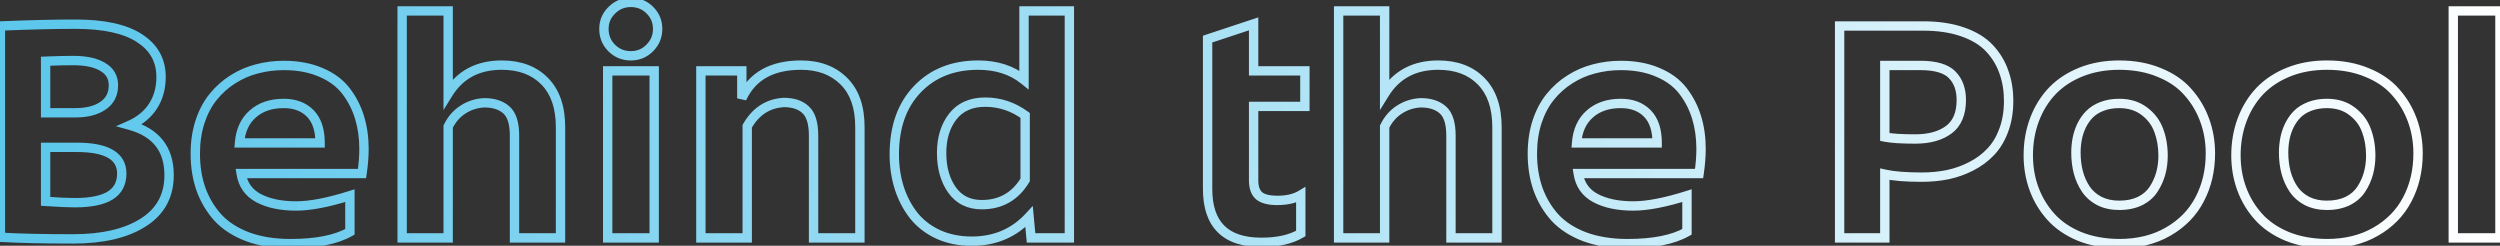 <svg width="641" height="63" viewBox="0 0 641 63" fill="none" xmlns="http://www.w3.org/2000/svg">
<rect x="0" y="0" width="641" height="63" fill="#333333" stroke="none"/>
<path d="M0.104 60.832H-1.096V61.964L0.033 62.03L0.104 60.832ZM0.104 6.662L0.054 5.463L-1.096 5.511V6.662H0.104ZM35.797 9.812L35.135 10.812L35.144 10.818L35.797 9.812ZM33.277 32.109L32.793 31.011L29.707 32.372L32.959 33.266L33.277 32.109ZM36.721 57.053L36.079 56.039L36.076 56.041L36.721 57.053ZM11.693 51.636H10.493V52.76L11.615 52.833L11.693 51.636ZM28.196 50.166L28.818 51.193L28.822 51.19L28.196 50.166ZM11.693 37.778V36.578H10.493V37.778H11.693ZM11.693 28.918H10.493V30.118H11.693V28.918ZM26.391 27.112L25.721 26.116L25.714 26.121L26.391 27.112ZM26.349 17.16L25.724 18.185L25.733 18.191L25.743 18.196L26.349 17.16ZM11.693 15.69L11.644 14.491L10.493 14.538V15.69H11.693ZM1.304 60.832V6.662H-1.096V60.832H1.304ZM0.153 7.861C7.589 7.554 13.982 7.4 19.336 7.4V5C13.94 5 7.511 5.155 0.054 5.463L0.153 7.861ZM19.336 7.4C26.579 7.4 31.785 8.596 35.135 10.812L36.459 8.811C32.531 6.212 26.763 5 19.336 5V7.4ZM35.144 10.818C38.484 12.986 40.098 15.918 40.098 19.722H42.498C42.498 15.072 40.444 11.397 36.45 8.805L35.144 10.818ZM40.098 19.722C40.098 22.377 39.463 24.636 38.232 26.546L40.249 27.846C41.761 25.501 42.498 22.777 42.498 19.722H40.098ZM38.232 26.546C37.003 28.452 35.209 29.946 32.793 31.011L33.761 33.207C36.552 31.977 38.734 30.195 40.249 27.846L38.232 26.546ZM32.959 33.266C36.142 34.142 38.412 35.557 39.893 37.439C41.37 39.317 42.156 41.777 42.156 44.917H44.556C44.556 41.366 43.661 38.346 41.779 35.955C39.901 33.568 37.132 31.925 33.596 30.952L32.959 33.266ZM42.156 44.917C42.156 49.802 40.15 53.462 36.079 56.039L37.362 58.067C42.138 55.044 44.556 50.614 44.556 44.917H42.156ZM36.076 56.041C31.942 58.673 26.205 60.052 18.748 60.052V62.452C26.465 62.452 32.709 61.031 37.365 58.065L36.076 56.041ZM18.748 60.052C11.089 60.052 4.9 59.912 0.174 59.634L0.033 62.03C4.825 62.312 11.066 62.452 18.748 62.452V60.052ZM11.615 52.833C15.033 53.057 17.558 53.172 19.168 53.172V50.772C17.642 50.772 15.184 50.662 11.772 50.438L11.615 52.833ZM19.168 53.172C23.277 53.172 26.551 52.566 28.818 51.192L27.575 49.14C25.866 50.174 23.121 50.772 19.168 50.772V53.172ZM28.822 51.19C31.227 49.72 32.42 47.423 32.42 44.497H30.02C30.02 46.666 29.197 48.148 27.571 49.142L28.822 51.19ZM32.42 44.497C32.42 41.835 31.238 39.759 28.948 38.422C26.758 37.143 23.627 36.578 19.714 36.578V38.978C23.472 38.978 26.093 39.534 27.738 40.494C29.284 41.397 30.02 42.68 30.02 44.497H32.42ZM19.714 36.578H11.693V38.978H19.714V36.578ZM10.493 37.778V51.636H12.893V37.778H10.493ZM11.693 30.118H19.336V27.718H11.693V30.118ZM19.336 30.118C22.428 30.118 25.042 29.486 27.067 28.103L25.714 26.121C24.212 27.146 22.122 27.718 19.336 27.718V30.118ZM27.06 28.108C29.208 26.665 30.278 24.528 30.278 21.863H27.878C27.878 23.789 27.157 25.152 25.721 26.116L27.06 28.108ZM30.278 21.863C30.278 19.356 29.134 17.399 26.954 16.124L25.743 18.196C27.203 19.049 27.878 20.227 27.878 21.863H30.278ZM26.973 16.135C24.916 14.882 22.131 14.322 18.748 14.322V16.723C21.916 16.723 24.198 17.255 25.724 18.185L26.973 16.135ZM18.748 14.322C16.767 14.322 14.398 14.379 11.644 14.491L11.742 16.889C14.475 16.778 16.81 16.723 18.748 16.723V14.322ZM10.493 15.69V28.918H12.893V15.69H10.493ZM51.292 31.186L50.154 30.806L50.151 30.814L51.292 31.186ZM54.693 24.803L55.62 25.565L55.626 25.558L54.693 24.803ZM59.69 20.352L60.332 21.366L60.336 21.363L59.69 20.352ZM65.863 17.664L66.161 18.826L66.172 18.824L65.863 17.664ZM82.24 18.546L81.763 19.647L81.77 19.65L81.777 19.653L82.24 18.546ZM88.707 23.333L89.659 22.603L88.707 23.333ZM92.192 30.136L91.044 30.484L91.045 30.488L92.192 30.136ZM92.822 44.497V45.697H93.859L94.01 44.671L92.822 44.497ZM61.832 44.497V43.297H60.429L60.647 44.683L61.832 44.497ZM66.283 50.796L65.719 51.855L65.723 51.857L66.283 50.796ZM89.715 50.166H90.915V48.53L89.354 49.022L89.715 50.166ZM89.715 59.446L90.307 60.49L90.915 60.145V59.446H89.715ZM63.47 60.706L63.043 61.828L63.055 61.832L63.47 60.706ZM55.827 55.751L54.933 56.551L54.938 56.557L54.944 56.563L55.827 55.751ZM51.502 48.444L50.368 48.838L50.372 48.848L51.502 48.444ZM61.412 36.645L60.216 36.55L60.114 37.844H61.412V36.645ZM82.072 36.645V37.844H83.272V36.645H82.072ZM64.814 29.212L65.604 30.115L65.611 30.109L64.814 29.212ZM51.274 39.416C51.274 36.529 51.665 33.913 52.433 31.557L50.151 30.814C49.295 33.441 48.874 36.312 48.874 39.416H51.274ZM52.43 31.565C53.232 29.16 54.301 27.169 55.62 25.565L53.767 24.04C52.23 25.908 51.032 28.172 50.154 30.806L52.43 31.565ZM55.626 25.558C56.972 23.895 58.54 22.499 60.332 21.366L59.049 19.337C57.034 20.612 55.27 22.183 53.761 24.048L55.626 25.558ZM60.336 21.363C62.162 20.199 64.103 19.354 66.161 18.826L65.565 16.502C63.257 17.094 61.082 18.041 59.045 19.34L60.336 21.363ZM66.172 18.824C68.279 18.264 70.47 17.982 72.75 17.982V15.582C70.27 15.582 67.871 15.889 65.555 16.504L66.172 18.824ZM72.75 17.982C76.233 17.982 79.228 18.549 81.763 19.647L82.717 17.445C79.822 16.191 76.49 15.582 72.75 15.582V17.982ZM81.777 19.653C84.358 20.733 86.333 22.21 87.755 24.063L89.659 22.603C87.945 20.369 85.61 18.655 82.703 17.439L81.777 19.653ZM87.755 24.063C89.234 25.991 90.33 28.129 91.044 30.484L93.341 29.787C92.543 27.159 91.316 24.762 89.659 22.603L87.755 24.063ZM91.045 30.488C91.762 32.824 92.126 35.391 92.126 38.198H94.526C94.526 35.183 94.135 32.375 93.34 29.784L91.045 30.488ZM92.126 38.198C92.126 40.033 91.964 42.073 91.635 44.323L94.01 44.671C94.352 42.33 94.526 40.171 94.526 38.198H92.126ZM92.822 43.297H61.832V45.697H92.822V43.297ZM60.647 44.683C61.152 47.905 62.862 50.331 65.719 51.855L66.848 49.737C64.666 48.573 63.408 46.8 63.017 44.311L60.647 44.683ZM65.723 51.857C68.493 53.318 71.92 54.011 75.941 54.011V51.611C72.18 51.611 69.168 50.961 66.843 49.734L65.723 51.857ZM75.941 54.011C79.7 54.011 84.424 53.091 90.075 51.311L89.354 49.022C83.808 50.769 79.35 51.611 75.941 51.611V54.011ZM88.515 50.166V59.446H90.915V50.166H88.515ZM89.123 58.402C85.827 60.271 80.986 61.27 74.472 61.27V63.67C81.171 63.67 86.492 62.653 90.307 60.49L89.123 58.402ZM74.472 61.27C70.44 61.27 66.918 60.697 63.885 59.58L63.055 61.832C66.405 63.066 70.217 63.67 74.472 63.67V61.27ZM63.897 59.584C60.875 58.435 58.494 56.878 56.71 54.938L54.944 56.563C57.023 58.823 59.738 60.57 63.043 61.828L63.897 59.584ZM56.721 54.951C54.923 52.941 53.561 50.641 52.632 48.041L50.372 48.848C51.403 51.735 52.924 54.305 54.933 56.551L56.721 54.951ZM52.636 48.051C51.733 45.449 51.274 42.575 51.274 39.416H48.874C48.874 42.808 49.367 45.953 50.368 48.838L52.636 48.051ZM61.412 37.844H82.072V35.444H61.412V37.844ZM83.272 36.645C83.272 33.123 82.383 30.252 80.408 28.244L78.697 29.927C80.082 31.335 80.872 33.503 80.872 36.645H83.272ZM80.408 28.244C78.46 26.264 75.861 25.324 72.75 25.324V27.724C75.35 27.724 77.286 28.492 78.697 29.927L80.408 28.244ZM72.75 25.324C69.247 25.324 66.296 26.288 64.016 28.315L65.611 30.109C67.362 28.552 69.703 27.724 72.75 27.724V25.324ZM64.023 28.309C61.727 30.318 60.487 33.112 60.216 36.55L62.608 36.739C62.841 33.795 63.869 31.633 65.604 30.115L64.023 28.309ZM103.11 61H101.91V62.2H103.11V61ZM103.11 2.799V1.599H101.91V2.799H103.11ZM114.91 2.799H116.11V1.599H114.91V2.799ZM114.91 24.005H113.71V28.214L115.93 24.638L114.91 24.005ZM139.644 20.814L138.786 21.653L138.791 21.658L139.644 20.814ZM143.717 61V62.2H144.917V61H143.717ZM131.917 61H130.717V62.2H131.917V61ZM124.19 26.356V25.156H124.165L124.14 25.157L124.19 26.356ZM118.731 28.078L119.377 29.09L119.381 29.087L118.731 28.078ZM114.91 32.445L113.834 31.915L113.71 32.166V32.445H114.91ZM114.91 61V62.2H116.11V61H114.91ZM104.31 61V2.799H101.91V61H104.31ZM103.11 3.999H114.91V1.599H103.11V3.999ZM113.71 2.799V24.005H116.11V2.799H113.71ZM115.93 24.638C118.717 20.148 122.891 17.898 128.642 17.898V15.498C122.13 15.498 117.151 18.12 113.891 23.372L115.93 24.638ZM128.642 17.898C133.039 17.898 136.371 19.187 138.786 21.653L140.501 19.974C137.541 16.953 133.539 15.498 128.642 15.498V17.898ZM138.791 21.658C141.218 24.11 142.517 27.7 142.517 32.613H144.917C144.917 27.281 143.5 23.003 140.496 19.969L138.791 21.658ZM142.517 32.613V61H144.917V32.613H142.517ZM143.717 59.8H131.917V62.2H143.717V59.8ZM133.117 61V34.755H130.717V61H133.117ZM133.117 34.755C133.117 31.506 132.417 28.888 130.661 27.311L129.058 29.097C130.045 29.984 130.717 31.733 130.717 34.755H133.117ZM130.661 27.311C129.009 25.828 126.801 25.156 124.19 25.156V27.556C126.395 27.556 127.967 28.117 129.058 29.097L130.661 27.311ZM124.14 25.157C121.942 25.25 119.915 25.889 118.082 27.069L119.381 29.087C120.851 28.14 122.464 27.631 124.241 27.555L124.14 25.157ZM118.086 27.066C116.262 28.23 114.846 29.86 113.834 31.915L115.987 32.975C116.822 31.279 117.954 29.997 119.377 29.09L118.086 27.066ZM113.71 32.445V61H116.11V32.445H113.71ZM114.91 59.8H103.11V62.2H114.91V59.8ZM156.86 2.631L157.7 3.488L157.709 3.479L156.86 2.631ZM166.603 2.589L165.754 3.437L165.763 3.446L166.603 2.589ZM166.603 12.289L165.754 11.441L165.745 11.45L166.603 12.289ZM156.86 12.331L156.012 13.18L156.021 13.188L156.86 12.331ZM155.811 61H154.611V62.2H155.811V61ZM155.811 18.168V16.968H154.611V18.168H155.811ZM167.736 18.168H168.936V16.968H167.736V18.168ZM167.736 61V62.2H168.936V61H167.736ZM156.045 7.418C156.045 5.866 156.586 4.579 157.7 3.488L156.021 1.773C154.447 3.314 153.645 5.219 153.645 7.418H156.045ZM157.709 3.479C158.827 2.361 160.145 1.815 161.731 1.815V-0.585C159.51 -0.585 157.581 0.213 156.012 1.782L157.709 3.479ZM161.731 1.815C163.358 1.815 164.673 2.356 165.754 3.437L167.451 1.74C165.901 0.19 163.968 -0.585 161.731 -0.585V1.815ZM165.763 3.446C166.873 4.533 167.418 5.833 167.418 7.418H169.818C169.818 5.196 169.02 3.276 167.442 1.731L165.763 3.446ZM167.418 7.418C167.418 9.004 166.872 10.322 165.754 11.441L167.451 13.138C169.02 11.568 169.818 9.639 169.818 7.418H167.418ZM165.745 11.45C164.662 12.556 163.35 13.105 161.731 13.105V15.505C163.976 15.505 165.912 14.71 167.46 13.129L165.745 11.45ZM161.731 13.105C160.137 13.105 158.816 12.567 157.7 11.474L156.021 13.188C157.592 14.727 159.518 15.505 161.731 15.505V13.105ZM157.709 11.482C156.594 10.368 156.045 9.037 156.045 7.418H153.645C153.645 9.662 154.439 11.607 156.012 13.18L157.709 11.482ZM157.011 61V18.168H154.611V61H157.011ZM155.811 19.368H167.736V16.968H155.811V19.368ZM166.536 18.168V61H168.936V18.168H166.536ZM167.736 59.8H155.811V62.2H167.736V59.8ZM179.704 61H178.504V62.2H179.704V61ZM179.704 18.168V16.968H178.504V18.168H179.704ZM190.202 18.168H191.402V16.968H190.202V18.168ZM190.202 25.223H189.002L191.291 25.727L190.202 25.223ZM216.363 20.814L215.515 21.662L215.519 21.666L216.363 20.814ZM220.479 61V62.2H221.679V61H220.479ZM208.595 61H207.395V62.2H208.595V61ZM206.579 28.162L205.749 29.029L205.759 29.038L205.768 29.047L206.579 28.162ZM200.952 26.273V25.073H200.915L200.878 25.075L200.952 26.273ZM191.588 32.361L190.547 31.764L190.388 32.042V32.361H191.588ZM191.588 61V62.2H192.788V61H191.588ZM180.904 61V18.168H178.504V61H180.904ZM179.704 19.368H190.202V16.968H179.704V19.368ZM189.002 18.168V25.223H191.402V18.168H189.002ZM191.291 25.727C192.51 23.095 194.265 21.163 196.554 19.875C198.856 18.581 201.772 17.898 205.361 17.898V15.498C201.476 15.498 198.128 16.236 195.377 17.783C192.613 19.338 190.526 21.668 189.113 24.718L191.291 25.727ZM205.361 17.898C209.697 17.898 213.037 19.184 215.515 21.662L217.212 19.965C214.202 16.956 210.208 15.498 205.361 15.498V17.898ZM215.519 21.666C217.969 24.091 219.279 27.648 219.279 32.529H221.679C221.679 27.22 220.245 22.967 217.207 19.961L215.519 21.666ZM219.279 32.529V61H221.679V32.529H219.279ZM220.479 59.8H208.595V62.2H220.479V59.8ZM209.795 61V34.755H207.395V61H209.795ZM209.795 34.755C209.795 31.488 209.113 28.857 207.39 27.277L205.768 29.047C206.733 29.931 207.395 31.695 207.395 34.755H209.795ZM207.409 27.295C205.803 25.758 203.59 25.073 200.952 25.073V27.473C203.185 27.473 204.724 28.047 205.749 29.029L207.409 27.295ZM200.878 25.075C196.379 25.354 192.912 27.64 190.547 31.764L192.629 32.958C194.631 29.468 197.406 27.695 201.026 27.47L200.878 25.075ZM190.388 32.361V61H192.788V32.361H190.388ZM191.588 59.8H179.704V62.2H191.588V59.8ZM235.176 22.913L234.307 22.085L234.307 22.085L235.176 22.913ZM262.555 20.477L261.803 21.413L263.755 22.981V20.477H262.555ZM262.555 2.799V1.599H261.355V2.799H262.555ZM274.187 2.799H275.387V1.599H274.187V2.799ZM274.187 61V62.2H275.387V61H274.187ZM264.36 61L263.165 61.111L263.267 62.2H264.36V61ZM263.856 55.583L265.051 55.472L264.802 52.796L262.976 54.768L263.856 55.583ZM240.593 60.118L240.09 61.208L240.1 61.212L240.593 60.118ZM234.336 55.331L233.396 56.078L233.401 56.084L234.336 55.331ZM230.599 48.276L229.457 48.645L229.458 48.649L230.599 48.276ZM244.288 29.884L243.344 29.143L243.343 29.145L244.288 29.884ZM244.12 48.738L243.142 49.434L243.146 49.439L244.12 48.738ZM262.849 46.135L263.876 46.754L264.049 46.468V46.135H262.849ZM262.849 29.59H264.049V28.98L263.556 28.62L262.849 29.59ZM230.497 39.584C230.497 32.818 232.385 27.584 236.045 23.741L234.307 22.085C230.128 26.473 228.097 32.352 228.097 39.584H230.497ZM236.045 23.741C239.735 19.867 244.612 17.898 250.797 17.898V15.498C244.049 15.498 238.511 17.672 234.307 22.085L236.045 23.741ZM250.797 17.898C255.275 17.898 258.916 19.093 261.803 21.413L263.306 19.542C259.923 16.823 255.725 15.498 250.797 15.498V17.898ZM263.755 20.477V2.799H261.355V20.477H263.755ZM262.555 3.999H274.187V1.599H262.555V3.999ZM272.987 2.799V61H275.387V2.799H272.987ZM274.187 59.8H264.36V62.2H274.187V59.8ZM265.555 60.889L265.051 55.472L262.662 55.694L263.165 61.111L265.555 60.889ZM262.976 54.768C259.351 58.682 254.776 60.64 249.159 60.64V63.04C255.412 63.04 260.635 60.827 264.737 56.398L262.976 54.768ZM249.159 60.64C246.143 60.64 243.459 60.093 241.086 59.024L240.1 61.212C242.822 62.438 245.848 63.04 249.159 63.04V60.64ZM241.096 59.029C238.702 57.924 236.769 56.438 235.27 54.578L233.401 56.084C235.151 58.255 237.389 59.961 240.09 61.208L241.096 59.029ZM235.275 54.585C233.747 52.66 232.566 50.438 231.739 47.904L229.458 48.649C230.367 51.434 231.678 53.914 233.396 56.078L235.275 54.585ZM231.741 47.908C230.915 45.351 230.497 42.579 230.497 39.584H228.097C228.097 42.804 228.547 45.827 229.457 48.645L231.741 47.908ZM243.343 29.145C241.239 31.837 240.233 35.236 240.233 39.248H242.633C242.633 35.645 243.53 32.802 245.234 30.623L243.343 29.145ZM240.233 39.248C240.233 43.246 241.176 46.668 243.142 49.434L245.098 48.043C243.481 45.769 242.633 42.865 242.633 39.248H240.233ZM243.146 49.439C245.18 52.268 248.09 53.676 251.721 53.676V51.276C248.801 51.276 246.643 50.192 245.094 48.038L243.146 49.439ZM251.721 53.676C257.019 53.676 261.115 51.336 263.876 46.754L261.821 45.515C259.487 49.388 256.164 51.276 251.721 51.276V53.676ZM264.049 46.135V29.59H261.649V46.135H264.049ZM263.556 28.62C260.25 26.208 256.589 24.988 252.603 24.988V27.389C256.063 27.389 259.232 28.436 262.141 30.559L263.556 28.62ZM252.603 24.988C248.686 24.988 245.54 26.343 243.344 29.143L245.232 30.624C246.9 28.498 249.296 27.389 252.603 27.389V24.988ZM309.628 10.021L309.251 8.882L308.428 9.155V10.021H309.628ZM321.428 6.116H322.628V4.455L321.051 4.977L321.428 6.116ZM321.428 18.168H320.228V19.368H321.428V18.168ZM334.571 18.168H335.771V16.968H334.571V18.168ZM334.571 27.28V28.48H335.771V27.28H334.571ZM321.428 27.28V26.08H320.228V27.28H321.428ZM321.428 46.387H320.228V46.396L320.228 46.406L321.428 46.387ZM322.897 50.25L322.135 51.176L322.149 51.188L322.164 51.2L322.897 50.25ZM333.521 49.998H334.721V47.879L332.904 48.969L333.521 49.998ZM333.521 59.866L334.134 60.898L334.721 60.55V59.866H333.521ZM310.828 48.444V10.021H308.428V48.444H310.828ZM310.005 11.161L321.805 7.255L321.051 4.977L309.251 8.882L310.005 11.161ZM320.228 6.116V18.168H322.628V6.116H320.228ZM321.428 19.368H334.571V16.968H321.428V19.368ZM333.371 18.168V27.28H335.771V18.168H333.371ZM334.571 26.08H321.428V28.48H334.571V26.08ZM320.228 27.28V46.387H322.628V27.28H320.228ZM320.228 46.406C320.259 48.385 320.806 50.082 322.135 51.176L323.66 49.324C323.085 48.85 322.653 47.971 322.628 46.368L320.228 46.406ZM322.164 51.2C323.452 52.194 325.282 52.584 327.433 52.584V50.184C325.496 50.184 324.302 49.818 323.63 49.3L322.164 51.2ZM327.433 52.584C330.086 52.584 332.352 52.099 334.139 51.027L332.904 48.969C331.611 49.745 329.818 50.184 327.433 50.184V52.584ZM332.321 49.998V59.866H334.721V49.998H332.321ZM332.909 58.834C330.609 60.199 327.47 60.934 323.401 60.934V63.334C327.731 63.334 331.339 62.556 334.134 60.898L332.909 58.834ZM323.401 60.934C318.993 60.934 315.908 59.839 313.917 57.86C311.928 55.883 310.828 52.821 310.828 48.444H308.428C308.428 53.194 309.624 56.977 312.225 59.562C314.826 62.147 318.627 63.334 323.401 63.334V60.934ZM343.222 61H342.022V62.2H343.222V61ZM343.222 2.799V1.599H342.022V2.799H343.222ZM355.021 2.799H356.221V1.599H355.021V2.799ZM355.021 24.005H353.821V28.214L356.041 24.638L355.021 24.005ZM379.755 20.814L378.898 21.653L378.902 21.658L379.755 20.814ZM383.828 61V62.2H385.028V61H383.828ZM372.028 61H370.828V62.2H372.028V61ZM364.302 26.356V25.156H364.276L364.251 25.157L364.302 26.356ZM358.843 28.078L359.488 29.09L359.493 29.087L358.843 28.078ZM355.021 32.445L353.945 31.915L353.821 32.166V32.445H355.021ZM355.021 61V62.2H356.221V61H355.021ZM344.422 61V2.799H342.022V61H344.422ZM343.222 3.999H355.021V1.599H343.222V3.999ZM353.821 2.799V24.005H356.221V2.799H353.821ZM356.041 24.638C358.828 20.148 363.002 17.898 368.753 17.898V15.498C362.242 15.498 357.262 18.12 354.002 23.372L356.041 24.638ZM368.753 17.898C373.15 17.898 376.482 19.187 378.898 21.653L380.612 19.974C377.653 16.953 373.65 15.498 368.753 15.498V17.898ZM378.902 21.658C381.33 24.11 382.628 27.7 382.628 32.613H385.028C385.028 27.281 383.611 23.003 380.608 19.969L378.902 21.658ZM382.628 32.613V61H385.028V32.613H382.628ZM383.828 59.8H372.028V62.2H383.828V59.8ZM373.228 61V34.755H370.828V61H373.228ZM373.228 34.755C373.228 31.506 372.528 28.888 370.772 27.311L369.169 29.097C370.157 29.984 370.828 31.733 370.828 34.755H373.228ZM370.772 27.311C369.12 25.828 366.913 25.156 364.302 25.156V27.556C366.506 27.556 368.078 28.117 369.169 29.097L370.772 27.311ZM364.251 25.157C362.053 25.25 360.026 25.889 358.193 27.069L359.493 29.087C360.963 28.14 362.575 27.631 364.352 27.555L364.251 25.157ZM358.197 27.066C356.373 28.23 354.957 29.86 353.945 31.915L356.098 32.975C356.933 31.279 358.065 29.997 359.488 29.09L358.197 27.066ZM353.821 32.445V61H356.221V32.445H353.821ZM355.021 59.8H343.222V62.2H355.021V59.8ZM394.116 31.186L392.978 30.806L392.975 30.814L394.116 31.186ZM397.518 24.803L398.444 25.565L398.45 25.558L397.518 24.803ZM402.515 20.352L403.156 21.366L403.16 21.363L402.515 20.352ZM408.688 17.664L408.986 18.826L408.996 18.824L408.688 17.664ZM425.064 18.546L424.588 19.647L424.594 19.65L424.601 19.653L425.064 18.546ZM431.531 23.333L432.483 22.603L431.531 23.333ZM435.017 30.136L433.868 30.484L433.869 30.488L435.017 30.136ZM435.646 44.497V45.697H436.684L436.834 44.671L435.646 44.497ZM404.656 44.497V43.297H403.253L403.471 44.683L404.656 44.497ZM409.107 50.796L408.543 51.855L408.548 51.857L409.107 50.796ZM432.539 50.166H433.739V48.53L432.179 49.022L432.539 50.166ZM432.539 59.446L433.131 60.49L433.739 60.145V59.446H432.539ZM406.294 60.706L405.867 61.828L405.879 61.832L406.294 60.706ZM398.651 55.751L397.757 56.551L397.763 56.557L397.768 56.563L398.651 55.751ZM394.326 48.444L393.192 48.838L393.196 48.848L394.326 48.444ZM404.236 36.645L403.04 36.55L402.938 37.844H404.236V36.645ZM424.896 36.645V37.844H426.096V36.645H424.896ZM407.638 29.212L408.428 30.115L408.435 30.109L407.638 29.212ZM394.098 39.416C394.098 36.529 394.49 33.913 395.257 31.557L392.975 30.814C392.119 33.441 391.698 36.312 391.698 39.416H394.098ZM395.255 31.565C396.056 29.16 397.125 27.169 398.444 25.565L396.591 24.04C395.054 25.908 393.856 28.172 392.978 30.806L395.255 31.565ZM398.45 25.558C399.796 23.895 401.364 22.499 403.156 21.366L401.873 19.337C399.858 20.612 398.094 22.183 396.585 24.048L398.45 25.558ZM403.16 21.363C404.986 20.199 406.927 19.354 408.986 18.826L408.389 16.502C406.081 17.094 403.906 18.041 401.869 19.34L403.16 21.363ZM408.996 18.824C411.103 18.264 413.295 17.982 415.574 17.982V15.582C413.095 15.582 410.695 15.889 408.379 16.504L408.996 18.824ZM415.574 17.982C419.057 17.982 422.052 18.549 424.588 19.647L425.541 17.445C422.646 16.191 419.314 15.582 415.574 15.582V17.982ZM424.601 19.653C427.182 20.733 429.157 22.21 430.579 24.063L432.483 22.603C430.77 20.369 428.434 18.655 425.528 17.439L424.601 19.653ZM430.579 24.063C432.058 25.991 433.154 28.129 433.868 30.484L436.165 29.787C435.368 27.159 434.14 24.762 432.483 22.603L430.579 24.063ZM433.869 30.488C434.586 32.824 434.95 35.391 434.95 38.198H437.35C437.35 35.183 436.959 32.375 436.164 29.784L433.869 30.488ZM434.95 38.198C434.95 40.033 434.788 42.073 434.459 44.323L436.834 44.671C437.176 42.33 437.35 40.171 437.35 38.198H434.95ZM435.646 43.297H404.656V45.697H435.646V43.297ZM403.471 44.683C403.976 47.905 405.686 50.331 408.543 51.855L409.672 49.737C407.49 48.573 406.232 46.8 405.842 44.311L403.471 44.683ZM408.548 51.857C411.318 53.318 414.745 54.011 418.766 54.011V51.611C415.004 51.611 411.992 50.961 409.667 49.734L408.548 51.857ZM418.766 54.011C422.524 54.011 427.248 53.091 432.9 51.311L432.179 49.022C426.632 50.769 422.174 51.611 418.766 51.611V54.011ZM431.339 50.166V59.446H433.739V50.166H431.339ZM431.947 58.402C428.651 60.271 423.81 61.27 417.296 61.27V63.67C423.995 63.67 429.316 62.653 433.131 60.49L431.947 58.402ZM417.296 61.27C413.264 61.27 409.742 60.697 406.709 59.58L405.879 61.832C409.229 63.066 413.041 63.67 417.296 63.67V61.27ZM406.721 59.584C403.699 58.435 401.319 56.878 399.534 54.938L397.768 56.563C399.847 58.823 402.562 60.57 405.867 61.828L406.721 59.584ZM399.546 54.951C397.748 52.941 396.385 50.641 395.456 48.041L393.196 48.848C394.227 51.735 395.748 54.305 397.757 56.551L399.546 54.951ZM395.46 48.051C394.557 45.449 394.098 42.575 394.098 39.416H391.698C391.698 42.808 392.192 45.953 393.192 48.838L395.46 48.051ZM404.236 37.844H424.896V35.444H404.236V37.844ZM426.096 36.645C426.096 33.123 425.207 30.252 423.232 28.244L421.521 29.927C422.906 31.335 423.696 33.503 423.696 36.645H426.096ZM423.232 28.244C421.284 26.264 418.685 25.324 415.574 25.324V27.724C418.174 27.724 420.11 28.492 421.521 29.927L423.232 28.244ZM415.574 25.324C412.071 25.324 409.121 26.288 406.84 28.315L408.435 30.109C410.186 28.552 412.527 27.724 415.574 27.724V25.324ZM406.847 28.309C404.551 30.318 403.312 33.112 403.04 36.55L405.433 36.739C405.665 33.795 406.693 31.633 408.428 30.115L406.847 28.309ZM471.676 61H470.476V62.2H471.676V61ZM471.676 6.662V5.462H470.476V6.662H471.676ZM503.212 8.174L502.816 9.307L502.819 9.308L503.212 8.174ZM513.794 18.462L512.66 18.854L512.663 18.862L512.666 18.871L513.794 18.462ZM513.752 33.411L512.628 32.99L512.625 32.998L513.752 33.411ZM510.393 38.954L509.528 38.122L509.52 38.131L510.393 38.954ZM505.396 42.649L504.853 41.579L504.846 41.583L505.396 42.649ZM499.349 44.791L499.584 45.968L499.596 45.965L499.349 44.791ZM483.266 44.665L483.526 43.494L482.066 43.169V44.665H483.266ZM483.266 61V62.2H484.466V61H483.266ZM483.266 35.133H482.066V36.113L483.026 36.309L483.266 35.133ZM500.524 19.176L499.661 20.009L499.668 20.017L499.676 20.024L500.524 19.176ZM483.266 16.782V15.582H482.066V16.782H483.266ZM472.876 61V6.662H470.476V61H472.876ZM471.676 7.862H493.092V5.462H471.676V7.862ZM493.092 7.862C496.854 7.862 500.088 8.353 502.816 9.307L503.608 7.041C500.568 5.979 497.056 5.462 493.092 5.462V7.862ZM502.819 9.308C505.593 10.268 507.706 11.576 509.223 13.194L510.974 11.552C509.132 9.587 506.654 8.095 503.604 7.04L502.819 9.308ZM509.223 13.194C510.79 14.865 511.932 16.75 512.66 18.854L514.928 18.07C514.088 15.639 512.766 13.464 510.974 11.552L509.223 13.194ZM512.666 18.871C513.424 20.962 513.812 23.299 513.812 25.895H516.212C516.212 23.059 515.788 20.441 514.922 18.053L512.666 18.871ZM513.812 25.895C513.812 28.545 513.41 30.904 512.628 32.99L514.876 33.833C515.773 31.439 516.212 28.787 516.212 25.895H513.812ZM512.625 32.998C511.863 35.075 510.825 36.774 509.528 38.122L511.257 39.786C512.816 38.166 514.018 36.17 514.878 33.825L512.625 32.998ZM509.52 38.131C508.221 39.508 506.669 40.658 504.853 41.579L505.938 43.72C507.986 42.681 509.765 41.368 511.265 39.778L509.52 38.131ZM504.846 41.583C503.04 42.512 501.126 43.191 499.101 43.617L499.596 45.965C501.827 45.496 503.944 44.746 505.945 43.716L504.846 41.583ZM499.113 43.614C497.097 44.017 494.965 44.221 492.714 44.221V46.621C495.11 46.621 497.401 46.404 499.584 45.968L499.113 43.614ZM492.714 44.221C488.716 44.221 485.668 43.97 483.526 43.494L483.005 45.837C485.398 46.368 488.649 46.621 492.714 46.621V44.221ZM482.066 44.665V61H484.466V44.665H482.066ZM483.266 59.8H471.676V62.2H483.266V59.8ZM483.026 36.309C484.803 36.67 487.509 36.837 491.076 36.837V34.437C487.533 34.437 485.031 34.267 483.505 33.957L483.026 36.309ZM491.076 36.837C494.855 36.837 498.006 36.002 500.405 34.203L498.965 32.283C497.108 33.676 494.52 34.437 491.076 34.437V36.837ZM500.405 34.203C502.923 32.315 504.076 29.366 504.076 25.643H501.676C501.676 28.862 500.702 30.98 498.965 32.283L500.405 34.203ZM504.076 25.643C504.076 22.661 503.217 20.171 501.373 18.327L499.676 20.024C500.968 21.316 501.676 23.137 501.676 25.643H504.076ZM501.388 18.343C499.502 16.388 496.367 15.582 492.378 15.582V17.982C496.172 17.982 498.468 18.773 499.661 20.009L501.388 18.343ZM492.378 15.582H483.266V17.982H492.378V15.582ZM482.066 16.782V35.133H484.466V16.782H482.066ZM521.646 30.682L520.523 30.259L521.646 30.682ZM526.182 23.333L525.316 22.502L525.31 22.508L526.182 23.333ZM553.645 18.588L553.183 19.696L553.195 19.701L553.645 18.588ZM560.993 23.627L560.087 24.414L560.093 24.42L560.098 24.426L560.993 23.627ZM565.276 30.808L564.149 31.219L564.15 31.223L565.276 30.808ZM563.975 51.132L562.913 50.572L562.912 50.575L563.975 51.132ZM555.87 59.404L555.276 58.362L555.272 58.364L555.87 59.404ZM543.356 62.47L543.348 63.67H543.356V62.47ZM533.11 60.58L532.645 61.686L532.658 61.691L533.11 60.58ZM525.804 55.541L524.909 56.34L525.804 55.541ZM521.521 48.402L520.393 48.813L520.394 48.817L521.521 48.402ZM532.9 44.245L531.74 44.55L531.741 44.556L532.9 44.245ZM534.832 48.528L533.837 49.199L533.844 49.209L534.832 48.528ZM538.317 51.552L537.764 52.617L537.773 52.621L537.781 52.625L538.317 51.552ZM548.689 51.552L549.21 52.633L549.218 52.629L549.226 52.625L548.689 51.552ZM552.175 48.528L551.17 47.873L551.166 47.878L552.175 48.528ZM553.477 33.369L552.352 33.787L552.354 33.794L552.357 33.801L553.477 33.369ZM549.781 28.498L549.056 29.454L549.066 29.462L549.781 28.498ZM538.947 27.28L538.518 26.16L538.51 26.163L538.947 27.28ZM533.74 32.151L532.667 31.615L532.661 31.626L532.656 31.637L533.74 32.151ZM521.251 39.836C521.251 36.693 521.761 33.786 522.77 31.104L520.523 30.259C519.405 33.233 518.851 36.428 518.851 39.836H521.251ZM522.77 31.104C523.781 28.417 525.21 26.107 527.053 24.158L525.31 22.508C523.234 24.703 521.64 27.291 520.523 30.259L522.77 31.104ZM527.048 24.164C528.905 22.228 531.221 20.695 534.018 19.576L533.127 17.348C530.045 18.58 527.433 20.295 525.316 22.502L527.048 24.164ZM534.018 19.576C536.798 18.464 539.906 17.898 543.356 17.898V15.498C539.64 15.498 536.225 16.108 533.127 17.348L534.018 19.576ZM543.356 17.898C547.06 17.898 550.329 18.506 553.183 19.696L554.106 17.48C550.914 16.15 547.323 15.498 543.356 15.498V17.898ZM553.195 19.701C556.1 20.873 558.383 22.452 560.087 24.414L561.899 22.84C559.908 20.547 557.292 18.766 554.094 17.475L553.195 19.701ZM560.098 24.426C561.871 26.411 563.22 28.672 564.149 31.219L566.404 30.397C565.373 27.568 563.867 25.043 561.888 22.828L560.098 24.426ZM564.15 31.223C565.078 33.74 565.546 36.441 565.546 39.332H567.946C567.946 36.176 567.434 33.194 566.402 30.393L564.15 31.223ZM565.546 39.332C565.546 43.525 564.661 47.262 562.913 50.572L565.036 51.692C566.984 48.003 567.946 43.874 567.946 39.332H565.546ZM562.912 50.575C561.204 53.832 558.671 56.426 555.276 58.362L556.465 60.447C560.236 58.296 563.106 55.374 565.037 51.689L562.912 50.575ZM555.272 58.364C551.927 60.287 547.969 61.27 543.356 61.27V63.67C548.318 63.67 552.702 62.609 556.468 60.445L555.272 58.364ZM543.365 61.27C539.685 61.243 536.424 60.634 533.563 59.469L532.658 61.691C535.843 62.989 539.413 63.641 543.348 63.67L543.365 61.27ZM533.576 59.474C530.719 58.273 528.439 56.689 526.699 54.742L524.909 56.34C526.92 58.592 529.511 60.368 532.645 61.686L533.576 59.474ZM526.699 54.742C524.924 52.755 523.575 50.506 522.647 47.987L520.394 48.817C521.426 51.617 522.932 54.128 524.909 56.34L526.699 54.742ZM522.648 47.991C521.719 45.443 521.251 42.727 521.251 39.836H518.851C518.851 42.992 519.363 45.987 520.393 48.813L522.648 47.991ZM531.07 39.164C531.07 41.05 531.292 42.847 531.74 44.55L534.061 43.94C533.669 42.452 533.471 40.861 533.471 39.164H531.07ZM531.741 44.556C532.194 46.246 532.892 47.796 533.837 49.199L535.827 47.858C535.037 46.685 534.447 45.38 534.06 43.935L531.741 44.556ZM533.844 49.209C534.831 50.642 536.147 51.777 537.764 52.617L538.87 50.487C537.576 49.815 536.569 48.934 535.82 47.848L533.844 49.209ZM537.781 52.625C539.429 53.449 541.298 53.844 543.356 53.844V51.444C541.608 51.444 540.117 51.11 538.854 50.478L537.781 52.625ZM543.356 53.844C545.542 53.844 547.504 53.454 549.21 52.633L548.169 50.471C546.851 51.105 545.258 51.444 543.356 51.444V53.844ZM549.226 52.625C550.905 51.786 552.241 50.641 553.183 49.178L551.166 47.878C550.485 48.935 549.497 49.806 548.153 50.478L549.226 52.625ZM553.18 49.184C554.085 47.796 554.754 46.325 555.18 44.773L552.865 44.137C552.508 45.441 551.944 46.685 551.17 47.873L553.18 49.184ZM555.18 44.773C555.602 43.234 555.81 41.615 555.81 39.92H553.41C553.41 41.417 553.227 42.821 552.865 44.137L555.18 44.773ZM555.81 39.92C555.81 37.386 555.412 35.053 554.596 32.937L552.357 33.801C553.052 35.604 553.41 37.639 553.41 39.92H555.81ZM554.602 32.951C553.79 30.766 552.412 28.956 550.496 27.534L549.066 29.462C550.622 30.616 551.708 32.053 552.352 33.787L554.602 32.951ZM550.506 27.542C548.528 26.042 546.12 25.324 543.356 25.324V27.724C545.688 27.724 547.563 28.323 549.056 29.454L550.506 27.542ZM543.356 25.324C541.608 25.324 539.99 25.596 538.518 26.16L539.376 28.401C540.536 27.957 541.857 27.724 543.356 27.724V25.324ZM538.51 26.163C537.099 26.715 535.9 27.455 534.949 28.405L536.646 30.102C537.32 29.429 538.22 28.853 539.385 28.398L538.51 26.163ZM534.949 28.405C534.038 29.316 533.279 30.39 532.667 31.615L534.814 32.688C535.321 31.673 535.934 30.815 536.646 30.102L534.949 28.405ZM532.656 31.637C532.084 32.842 531.673 34.071 531.429 35.323L533.784 35.782C533.988 34.739 534.333 33.701 534.824 32.666L532.656 31.637ZM531.429 35.323C531.189 36.552 531.07 37.833 531.07 39.164H533.471C533.471 37.976 533.576 36.849 533.784 35.782L531.429 35.323ZM574.893 30.682L573.769 30.259L574.893 30.682ZM579.428 23.333L578.562 22.502L578.556 22.508L579.428 23.333ZM606.891 18.588L606.429 19.696L606.441 19.701L606.891 18.588ZM614.239 23.627L613.333 24.414L613.339 24.42L613.344 24.426L614.239 23.627ZM618.522 30.808L617.395 31.219L617.396 31.223L618.522 30.808ZM617.221 51.132L616.16 50.572L616.158 50.575L617.221 51.132ZM609.116 59.404L608.522 58.362L608.518 58.364L609.116 59.404ZM596.603 62.47L596.594 63.67H596.603V62.47ZM586.356 60.58L585.891 61.686L585.904 61.691L586.356 60.58ZM579.05 55.541L578.155 56.34L579.05 55.541ZM574.767 48.402L573.639 48.813L573.641 48.817L574.767 48.402ZM586.146 44.245L584.986 44.55L584.987 44.556L586.146 44.245ZM588.078 48.528L587.083 49.199L587.09 49.209L588.078 48.528ZM591.563 51.552L591.01 52.617L591.019 52.621L591.027 52.625L591.563 51.552ZM601.936 51.552L602.456 52.633L602.464 52.629L602.472 52.625L601.936 51.552ZM605.421 48.528L604.416 47.873L604.412 47.878L605.421 48.528ZM606.723 33.369L605.598 33.787L605.6 33.794L605.603 33.801L606.723 33.369ZM603.027 28.498L602.302 29.454L602.312 29.462L603.027 28.498ZM592.193 27.28L591.764 26.16L591.756 26.163L592.193 27.28ZM586.986 32.151L585.913 31.615L585.908 31.626L585.902 31.637L586.986 32.151ZM574.497 39.836C574.497 36.693 575.007 33.786 576.016 31.104L573.769 30.259C572.651 33.233 572.097 36.428 572.097 39.836H574.497ZM576.016 31.104C577.027 28.417 578.456 26.107 580.299 24.158L578.556 22.508C576.48 24.703 574.886 27.291 573.769 30.259L576.016 31.104ZM580.294 24.164C582.151 22.228 584.467 20.695 587.264 19.576L586.373 17.348C583.291 18.58 580.679 20.295 578.562 22.502L580.294 24.164ZM587.264 19.576C590.044 18.464 593.152 17.898 596.603 17.898V15.498C592.887 15.498 589.471 16.108 586.373 17.348L587.264 19.576ZM596.603 17.898C600.306 17.898 603.575 18.506 606.429 19.696L607.352 17.48C604.16 16.15 600.57 15.498 596.603 15.498V17.898ZM606.441 19.701C609.346 20.873 611.629 22.452 613.333 24.414L615.145 22.84C613.154 20.547 610.538 18.766 607.34 17.475L606.441 19.701ZM613.344 24.426C615.117 26.411 616.467 28.672 617.395 31.219L619.65 30.397C618.619 27.568 617.113 25.043 615.134 22.828L613.344 24.426ZM617.396 31.223C618.324 33.74 618.792 36.441 618.792 39.332H621.192C621.192 36.176 620.68 33.194 619.648 30.393L617.396 31.223ZM618.792 39.332C618.792 43.525 617.907 47.262 616.16 50.572L618.282 51.692C620.23 48.003 621.192 43.874 621.192 39.332H618.792ZM616.158 50.575C614.45 53.832 611.917 56.426 608.522 58.362L609.711 60.447C613.482 58.296 616.352 55.374 618.284 51.689L616.158 50.575ZM608.518 58.364C605.173 60.287 601.215 61.27 596.603 61.27V63.67C601.564 63.67 605.948 62.609 609.714 60.445L608.518 58.364ZM596.611 61.27C592.931 61.243 589.67 60.634 586.809 59.469L585.904 61.691C589.09 62.989 592.659 63.641 596.594 63.67L596.611 61.27ZM586.822 59.474C583.965 58.273 581.685 56.689 579.945 54.742L578.155 56.34C580.166 58.592 582.757 60.368 585.891 61.686L586.822 59.474ZM579.945 54.742C578.17 52.755 576.821 50.506 575.893 47.987L573.641 48.817C574.672 51.617 576.178 54.128 578.155 56.34L579.945 54.742ZM575.894 47.991C574.965 45.443 574.497 42.727 574.497 39.836H572.097C572.097 42.992 572.609 45.987 573.639 48.813L575.894 47.991ZM584.317 39.164C584.317 41.05 584.538 42.847 584.986 44.55L587.307 43.94C586.915 42.452 586.717 40.861 586.717 39.164H584.317ZM584.987 44.556C585.44 46.246 586.138 47.796 587.083 49.199L589.073 47.858C588.283 46.685 587.693 45.38 587.306 43.935L584.987 44.556ZM587.09 49.209C588.077 50.642 589.393 51.777 591.01 52.617L592.116 50.487C590.822 49.815 589.815 48.934 589.066 47.848L587.09 49.209ZM591.027 52.625C592.675 53.449 594.544 53.844 596.603 53.844V51.444C594.854 51.444 593.363 51.11 592.1 50.478L591.027 52.625ZM596.603 53.844C598.788 53.844 600.75 53.454 602.456 52.633L601.415 50.471C600.097 51.105 598.505 51.444 596.603 51.444V53.844ZM602.472 52.625C604.151 51.786 605.487 50.641 606.43 49.178L604.412 47.878C603.731 48.935 602.743 49.806 601.399 50.478L602.472 52.625ZM606.426 49.184C607.331 47.796 608 46.325 608.426 44.773L606.111 44.137C605.754 45.441 605.19 46.685 604.416 47.873L606.426 49.184ZM608.426 44.773C608.848 43.234 609.056 41.615 609.056 39.92H606.656C606.656 41.417 606.473 42.821 606.111 44.137L608.426 44.773ZM609.056 39.92C609.056 37.386 608.658 35.053 607.842 32.937L605.603 33.801C606.299 35.604 606.656 37.639 606.656 39.92H609.056ZM607.848 32.951C607.036 30.766 605.658 28.956 603.742 27.534L602.312 29.462C603.868 30.616 604.954 32.053 605.598 33.787L607.848 32.951ZM603.752 27.542C601.774 26.042 599.366 25.324 596.603 25.324V27.724C598.934 27.724 600.809 28.323 602.302 29.454L603.752 27.542ZM596.603 25.324C594.854 25.324 593.236 25.596 591.764 26.16L592.623 28.401C593.782 27.957 595.104 27.724 596.603 27.724V25.324ZM591.756 26.163C590.345 26.715 589.146 27.455 588.195 28.405L589.892 30.102C590.566 29.429 591.466 28.853 592.631 28.398L591.756 26.163ZM588.195 28.405C587.284 29.316 586.525 30.39 585.913 31.615L588.06 32.688C588.567 31.673 589.18 30.815 589.892 30.102L588.195 28.405ZM585.902 31.637C585.33 32.842 584.919 34.071 584.675 35.323L587.03 35.782C587.234 34.739 587.579 33.701 588.07 32.666L585.902 31.637ZM584.675 35.323C584.435 36.552 584.317 37.833 584.317 39.164H586.717C586.717 37.976 586.822 36.849 587.03 35.782L584.675 35.323ZM629.021 61H627.82V62.2H629.021V61ZM629.021 2.799V1.599H627.82V2.799H629.021ZM640.988 2.799H642.188V1.599H640.988V2.799ZM640.988 61V62.2H642.188V61H640.988ZM630.221 61V2.799H627.82V61H630.221ZM629.021 3.999H640.988V1.599H629.021V3.999ZM639.788 2.799V61H642.188V2.799H639.788ZM640.988 59.8H629.021V62.2H640.988V59.8Z" fill="url(#paint0_linear_0_481)"/>
<defs>
<linearGradient id="paint0_linear_0_481" x1="0.5" y1="17.5" x2="635.888" y2="102.8" gradientUnits="userSpaceOnUse">
<stop offset="0.025" stop-color="#5EC7EC"/>
<stop offset="0.994" stop-color="white"/>
</linearGradient>
</defs>
</svg>
